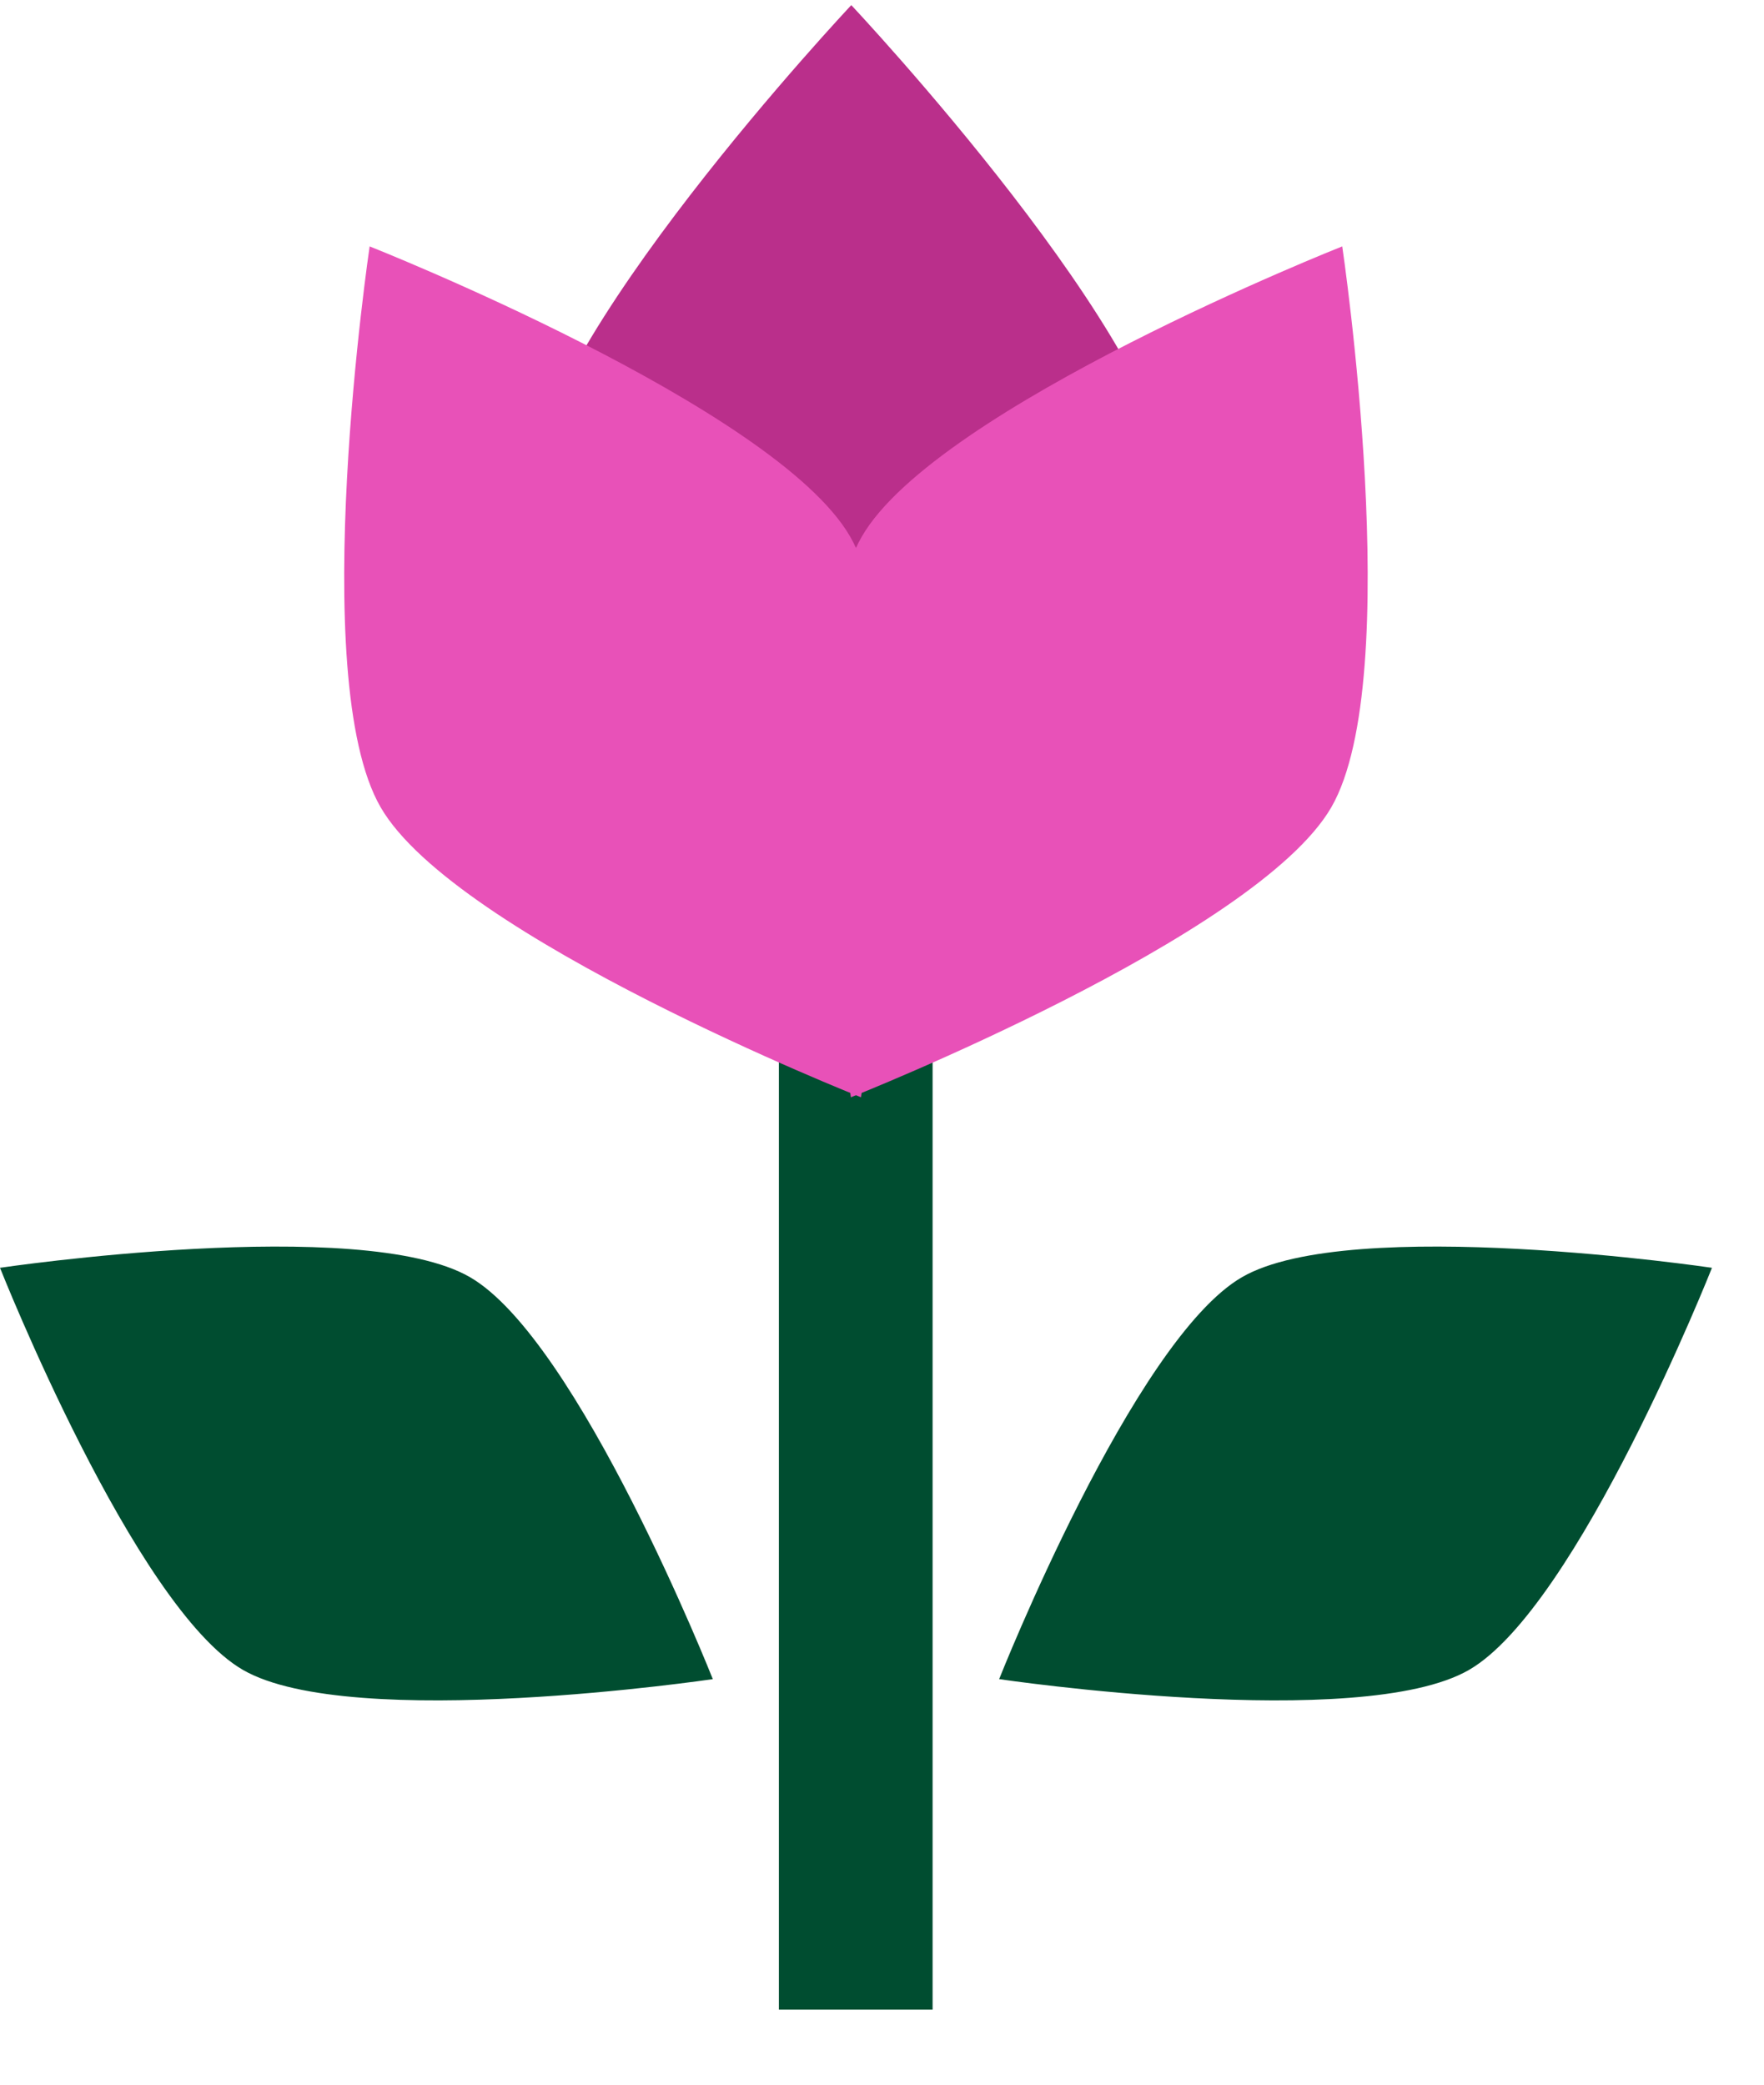 <svg width="22" height="26" viewBox="0 0 22 26" fill="none" xmlns="http://www.w3.org/2000/svg">
<path d="M11.631 10.724H9.714V25.064H11.631V10.724Z" fill="#004D30"/>
<path d="M14.629 6.192C14.629 8.056 10.617 12.32 10.617 12.32C10.617 12.32 6.606 8.056 6.606 6.192C6.606 4.328 10.617 0.064 10.617 0.064C10.617 0.064 14.629 4.328 14.629 6.192Z" fill="#BA2F8B"/>
<path d="M10.602 6.691C11.536 8.308 10.738 13.685 10.738 13.685C10.738 13.685 5.681 11.685 4.747 10.068C3.812 8.45 4.61 3.073 4.61 3.073C4.61 3.073 9.667 5.074 10.602 6.691Z" fill="#E851B8"/>
<path d="M10.749 6.691C9.814 8.308 10.612 13.685 10.612 13.685C10.612 13.685 15.669 11.685 16.604 10.068C17.538 8.45 16.74 3.073 16.74 3.073C16.74 3.073 11.684 5.074 10.749 6.691Z" fill="#E851B8"/>
<path d="M18.321 20.827C19.676 20.044 21.351 15.812 21.351 15.812C21.351 15.812 16.845 15.145 15.491 15.928C14.136 16.71 12.461 20.942 12.461 20.942C12.461 20.942 16.966 21.609 18.321 20.827Z" fill="#004D30"/>
<path d="M3.03 20.827C4.385 21.609 8.89 20.942 8.89 20.942C8.89 20.942 7.215 16.71 5.86 15.928C4.505 15.145 0 15.812 0 15.812C0 15.812 1.675 20.044 3.03 20.827Z" fill="#004D30"/>
</svg>
